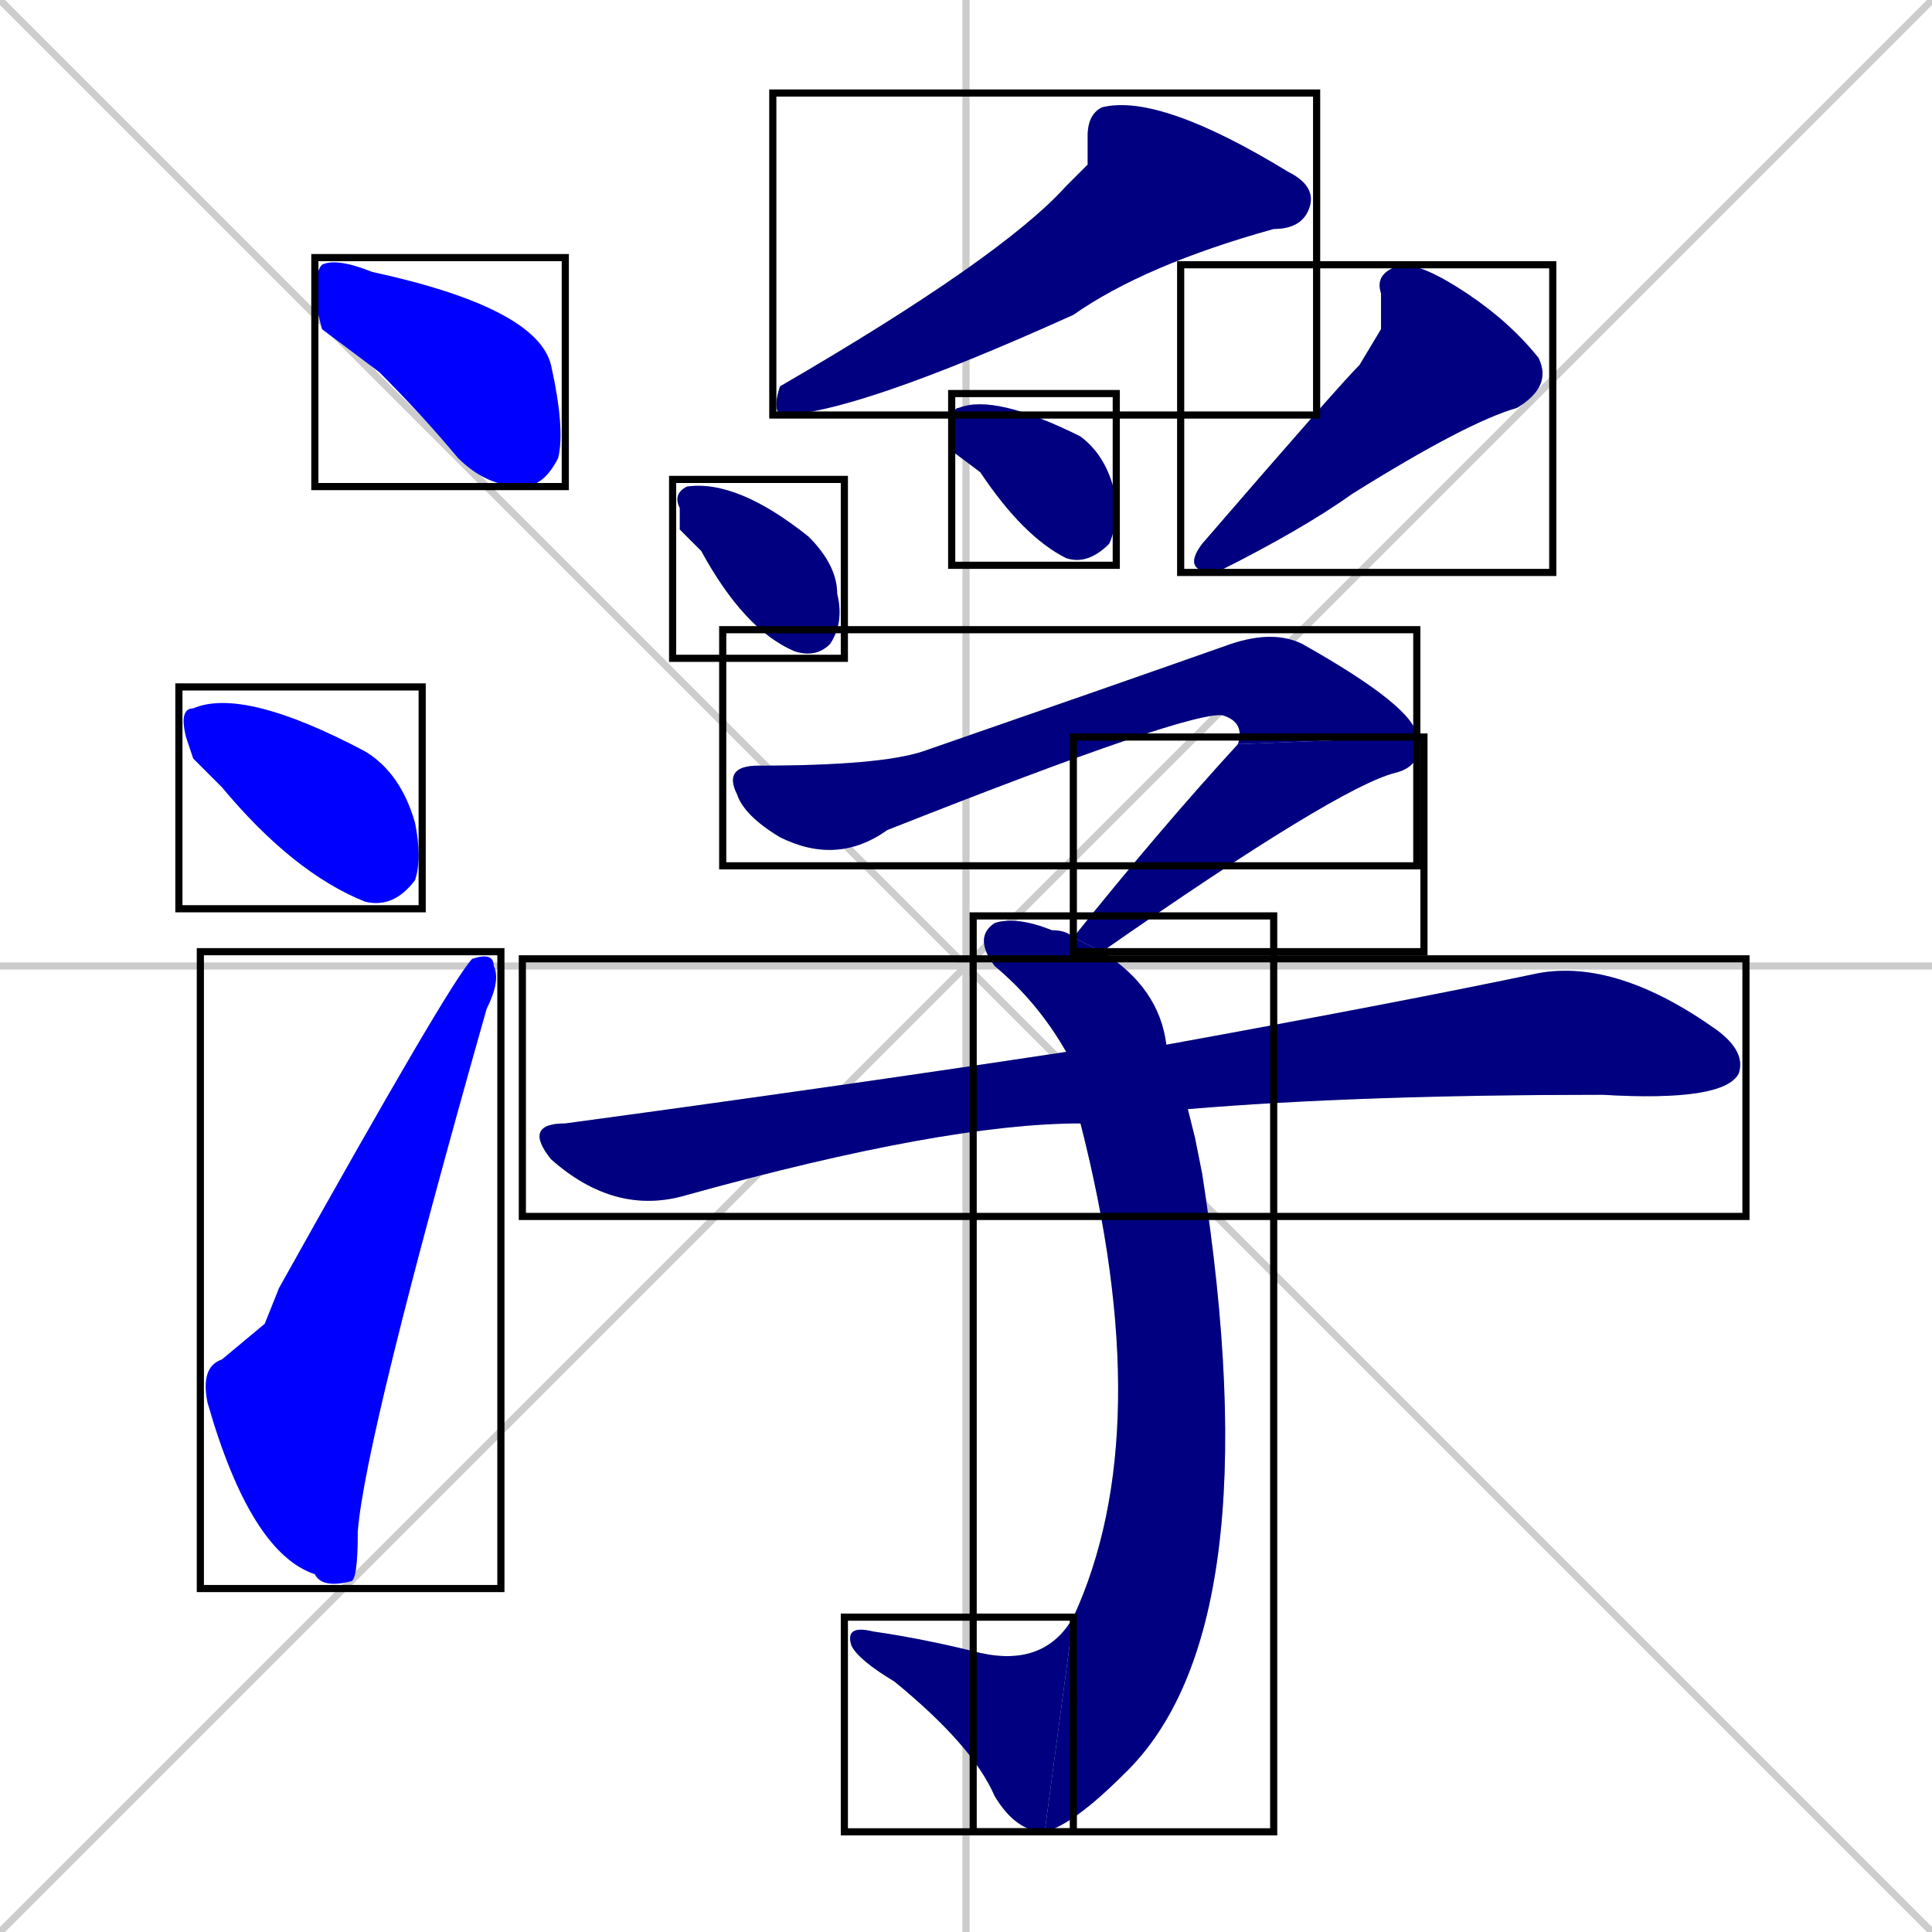 <svg xmlns="http://www.w3.org/2000/svg" xmlns:xlink="http://www.w3.org/1999/xlink" width="270" height="270"><defs><clipPath id="clip-mask-1"><use xlink:href="#rect-1" /></clipPath><clipPath id="clip-mask-2"><use xlink:href="#rect-2" /></clipPath><clipPath id="clip-mask-3"><use xlink:href="#rect-3" /></clipPath><clipPath id="clip-mask-4"><use xlink:href="#rect-4" /></clipPath><clipPath id="clip-mask-5"><use xlink:href="#rect-5" /></clipPath><clipPath id="clip-mask-6"><use xlink:href="#rect-6" /></clipPath><clipPath id="clip-mask-7"><use xlink:href="#rect-7" /></clipPath><clipPath id="clip-mask-8"><use xlink:href="#rect-8" /></clipPath><clipPath id="clip-mask-9"><use xlink:href="#rect-9" /></clipPath><clipPath id="clip-mask-10"><use xlink:href="#rect-10" /></clipPath><clipPath id="clip-mask-11"><use xlink:href="#rect-11" /></clipPath><clipPath id="clip-mask-12"><use xlink:href="#rect-12" /></clipPath></defs><path d="M 0 0 L 270 270 M 270 0 L 0 270 M 135 0 L 135 270 M 0 135 L 270 135" stroke="#CCCCCC" /><path d="M 45 46 L 44 42 Q 44 38 45 37 Q 47 36 52 38 Q 75 43 77 51 Q 79 60 78 64 Q 76 68 73 68 Q 68 68 64 64 Q 59 58 53 52" fill="#CCCCCC"/><path d="M 27 106 L 26 103 Q 25 99 27 99 Q 34 96 51 105 Q 56 108 58 115 Q 59 120 58 123 Q 55 127 51 126 Q 41 122 31 110" fill="#CCCCCC"/><path d="M 37 185 L 39 180 Q 63 137 66 134 Q 69 133 69 135 Q 70 137 68 141 Q 51 201 50 214 Q 50 221 49 221 Q 45 222 44 220 Q 35 217 29 196 Q 28 191 31 190" fill="#CCCCCC"/><path d="M 152 23 L 152 19 Q 152 16 154 15 Q 162 13 180 24 Q 184 26 183 29 Q 182 32 178 32 Q 160 37 150 44 Q 119 58 109 58 Q 108 57 109 54 Q 140 36 149 26" fill="#CCCCCC"/><path d="M 95 74 L 95 71 Q 94 69 96 68 Q 103 67 113 75 Q 117 79 117 83 Q 118 87 116 90 Q 114 92 111 91 Q 104 88 98 77" fill="#CCCCCC"/><path d="M 133 63 L 133 60 Q 133 57 134 57 Q 139 55 151 61 Q 155 64 156 70 Q 156 74 155 76 Q 152 79 149 78 Q 143 75 137 66" fill="#CCCCCC"/><path d="M 193 46 L 193 41 Q 192 38 196 37 Q 199 37 205 41 Q 211 45 215 50 Q 217 54 212 57 Q 205 59 189 69 Q 182 74 170 80 Q 165 80 168 76 Q 187 54 190 51" fill="#CCCCCC"/><path d="M 173 104 Q 174 101 171 100 Q 167 99 124 116 Q 117 121 109 117 Q 104 114 103 111 Q 101 107 106 107 Q 123 107 129 105 Q 155 96 172 90 Q 178 88 182 90 Q 198 99 198 103" fill="#CCCCCC"/><path d="M 150 131 Q 162 116 173 104 L 198 103 Q 199 107 195 108 Q 187 110 154 133" fill="#CCCCCC"/><path d="M 167 159 L 168 164 Q 178 228 157 248 Q 150 255 146 256 L 150 226 Q 162 200 151 157 L 149 147 Q 145 140 139 135 Q 136 131 139 129 Q 142 128 147 130 Q 149 130 150 131 L 154 133 Q 162 138 163 146 L 166 155" fill="#CCCCCC"/><path d="M 146 256 Q 142 256 139 251 Q 136 244 125 235 Q 120 232 119 230 Q 118 227 122 228 Q 129 229 137 231 Q 146 233 150 226" fill="#CCCCCC"/><path d="M 151 157 Q 132 157 96 167 Q 86 170 77 162 Q 73 157 79 157 Q 116 152 149 147 L 163 146 Q 196 140 215 136 Q 226 134 240 144 Q 244 147 243 150 Q 241 154 224 153 Q 190 153 166 155" fill="#CCCCCC"/><path d="M 45 46 L 44 42 Q 44 38 45 37 Q 47 36 52 38 Q 75 43 77 51 Q 79 60 78 64 Q 76 68 73 68 Q 68 68 64 64 Q 59 58 53 52" fill="#0000ff" clip-path="url(#clip-mask-1)" /><path d="M 27 106 L 26 103 Q 25 99 27 99 Q 34 96 51 105 Q 56 108 58 115 Q 59 120 58 123 Q 55 127 51 126 Q 41 122 31 110" fill="#0000ff" clip-path="url(#clip-mask-2)" /><path d="M 37 185 L 39 180 Q 63 137 66 134 Q 69 133 69 135 Q 70 137 68 141 Q 51 201 50 214 Q 50 221 49 221 Q 45 222 44 220 Q 35 217 29 196 Q 28 191 31 190" fill="#0000ff" clip-path="url(#clip-mask-3)" /><path d="M 152 23 L 152 19 Q 152 16 154 15 Q 162 13 180 24 Q 184 26 183 29 Q 182 32 178 32 Q 160 37 150 44 Q 119 58 109 58 Q 108 57 109 54 Q 140 36 149 26" fill="#000080" clip-path="url(#clip-mask-4)" /><path d="M 95 74 L 95 71 Q 94 69 96 68 Q 103 67 113 75 Q 117 79 117 83 Q 118 87 116 90 Q 114 92 111 91 Q 104 88 98 77" fill="#000080" clip-path="url(#clip-mask-5)" /><path d="M 133 63 L 133 60 Q 133 57 134 57 Q 139 55 151 61 Q 155 64 156 70 Q 156 74 155 76 Q 152 79 149 78 Q 143 75 137 66" fill="#000080" clip-path="url(#clip-mask-6)" /><path d="M 193 46 L 193 41 Q 192 38 196 37 Q 199 37 205 41 Q 211 45 215 50 Q 217 54 212 57 Q 205 59 189 69 Q 182 74 170 80 Q 165 80 168 76 Q 187 54 190 51" fill="#000080" clip-path="url(#clip-mask-7)" /><path d="M 173 104 Q 174 101 171 100 Q 167 99 124 116 Q 117 121 109 117 Q 104 114 103 111 Q 101 107 106 107 Q 123 107 129 105 Q 155 96 172 90 Q 178 88 182 90 Q 198 99 198 103" fill="#000080" clip-path="url(#clip-mask-8)" /><path d="M 150 131 Q 162 116 173 104 L 198 103 Q 199 107 195 108 Q 187 110 154 133" fill="#000080" clip-path="url(#clip-mask-9)" /><path d="M 167 159 L 168 164 Q 178 228 157 248 Q 150 255 146 256 L 150 226 Q 162 200 151 157 L 149 147 Q 145 140 139 135 Q 136 131 139 129 Q 142 128 147 130 Q 149 130 150 131 L 154 133 Q 162 138 163 146 L 166 155" fill="#000080" clip-path="url(#clip-mask-10)" /><path d="M 146 256 Q 142 256 139 251 Q 136 244 125 235 Q 120 232 119 230 Q 118 227 122 228 Q 129 229 137 231 Q 146 233 150 226" fill="#000080" clip-path="url(#clip-mask-11)" /><path d="M 151 157 Q 132 157 96 167 Q 86 170 77 162 Q 73 157 79 157 Q 116 152 149 147 L 163 146 Q 196 140 215 136 Q 226 134 240 144 Q 244 147 243 150 Q 241 154 224 153 Q 190 153 166 155" fill="#000080" clip-path="url(#clip-mask-12)" /><rect x="44" y="36" width="35" height="32" id="rect-1" fill="transparent" stroke="#000000"><animate attributeName="x" from="9" to="44" dur="0.130" begin="0; animate12.end + 1s" id="animate1" fill="freeze"/></rect><rect x="25" y="96" width="34" height="31" id="rect-2" fill="transparent" stroke="#000000"><set attributeName="x" to="-9" begin="0; animate12.end + 1s" /><animate attributeName="x" from="-9" to="25" dur="0.126" begin="animate1.end + 0.5" id="animate2" fill="freeze"/></rect><rect x="28" y="133" width="42" height="89" id="rect-3" fill="transparent" stroke="#000000"><set attributeName="y" to="222" begin="0; animate12.end + 1s" /><animate attributeName="y" from="222" to="133" dur="0.330" begin="animate2.end + 0.5" id="animate3" fill="freeze"/></rect><rect x="108" y="13" width="76" height="45" id="rect-4" fill="transparent" stroke="#000000"><set attributeName="x" to="184" begin="0; animate12.end + 1s" /><animate attributeName="x" from="184" to="108" dur="0.281" begin="animate3.end + 0.5" id="animate4" fill="freeze"/></rect><rect x="94" y="67" width="24" height="25" id="rect-5" fill="transparent" stroke="#000000"><set attributeName="y" to="42" begin="0; animate12.end + 1s" /><animate attributeName="y" from="42" to="67" dur="0.093" begin="animate4.end + 0.5" id="animate5" fill="freeze"/></rect><rect x="133" y="55" width="23" height="24" id="rect-6" fill="transparent" stroke="#000000"><set attributeName="y" to="31" begin="0; animate12.end + 1s" /><animate attributeName="y" from="31" to="55" dur="0.089" begin="animate5.end + 0.5" id="animate6" fill="freeze"/></rect><rect x="165" y="37" width="52" height="43" id="rect-7" fill="transparent" stroke="#000000"><set attributeName="y" to="-6" begin="0; animate12.end + 1s" /><animate attributeName="y" from="-6" to="37" dur="0.159" begin="animate6.end + 0.5" id="animate7" fill="freeze"/></rect><rect x="101" y="88" width="97" height="33" id="rect-8" fill="transparent" stroke="#000000"><set attributeName="x" to="4" begin="0; animate12.end + 1s" /><animate attributeName="x" from="4" to="101" dur="0.359" begin="animate7.end + 0.5" id="animate8" fill="freeze"/></rect><rect x="150" y="103" width="49" height="30" id="rect-9" fill="transparent" stroke="#000000"><set attributeName="y" to="73" begin="0; animate12.end + 1s" /><animate attributeName="y" from="73" to="103" dur="0.111" begin="animate8.end" id="animate9" fill="freeze"/></rect><rect x="136" y="128" width="42" height="128" id="rect-10" fill="transparent" stroke="#000000"><set attributeName="y" to="0" begin="0; animate12.end + 1s" /><animate attributeName="y" from="0" to="128" dur="0.474" begin="animate9.end + 0.5" id="animate10" fill="freeze"/></rect><rect x="118" y="226" width="32" height="30" id="rect-11" fill="transparent" stroke="#000000"><set attributeName="x" to="150" begin="0; animate12.end + 1s" /><animate attributeName="x" from="150" to="118" dur="0.119" begin="animate10.end" id="animate11" fill="freeze"/></rect><rect x="73" y="134" width="171" height="36" id="rect-12" fill="transparent" stroke="#000000"><set attributeName="x" to="-98" begin="0; animate12.end + 1s" /><animate attributeName="x" from="-98" to="73" dur="0.633" begin="animate11.end + 0.5" id="animate12" fill="freeze"/></rect></svg>